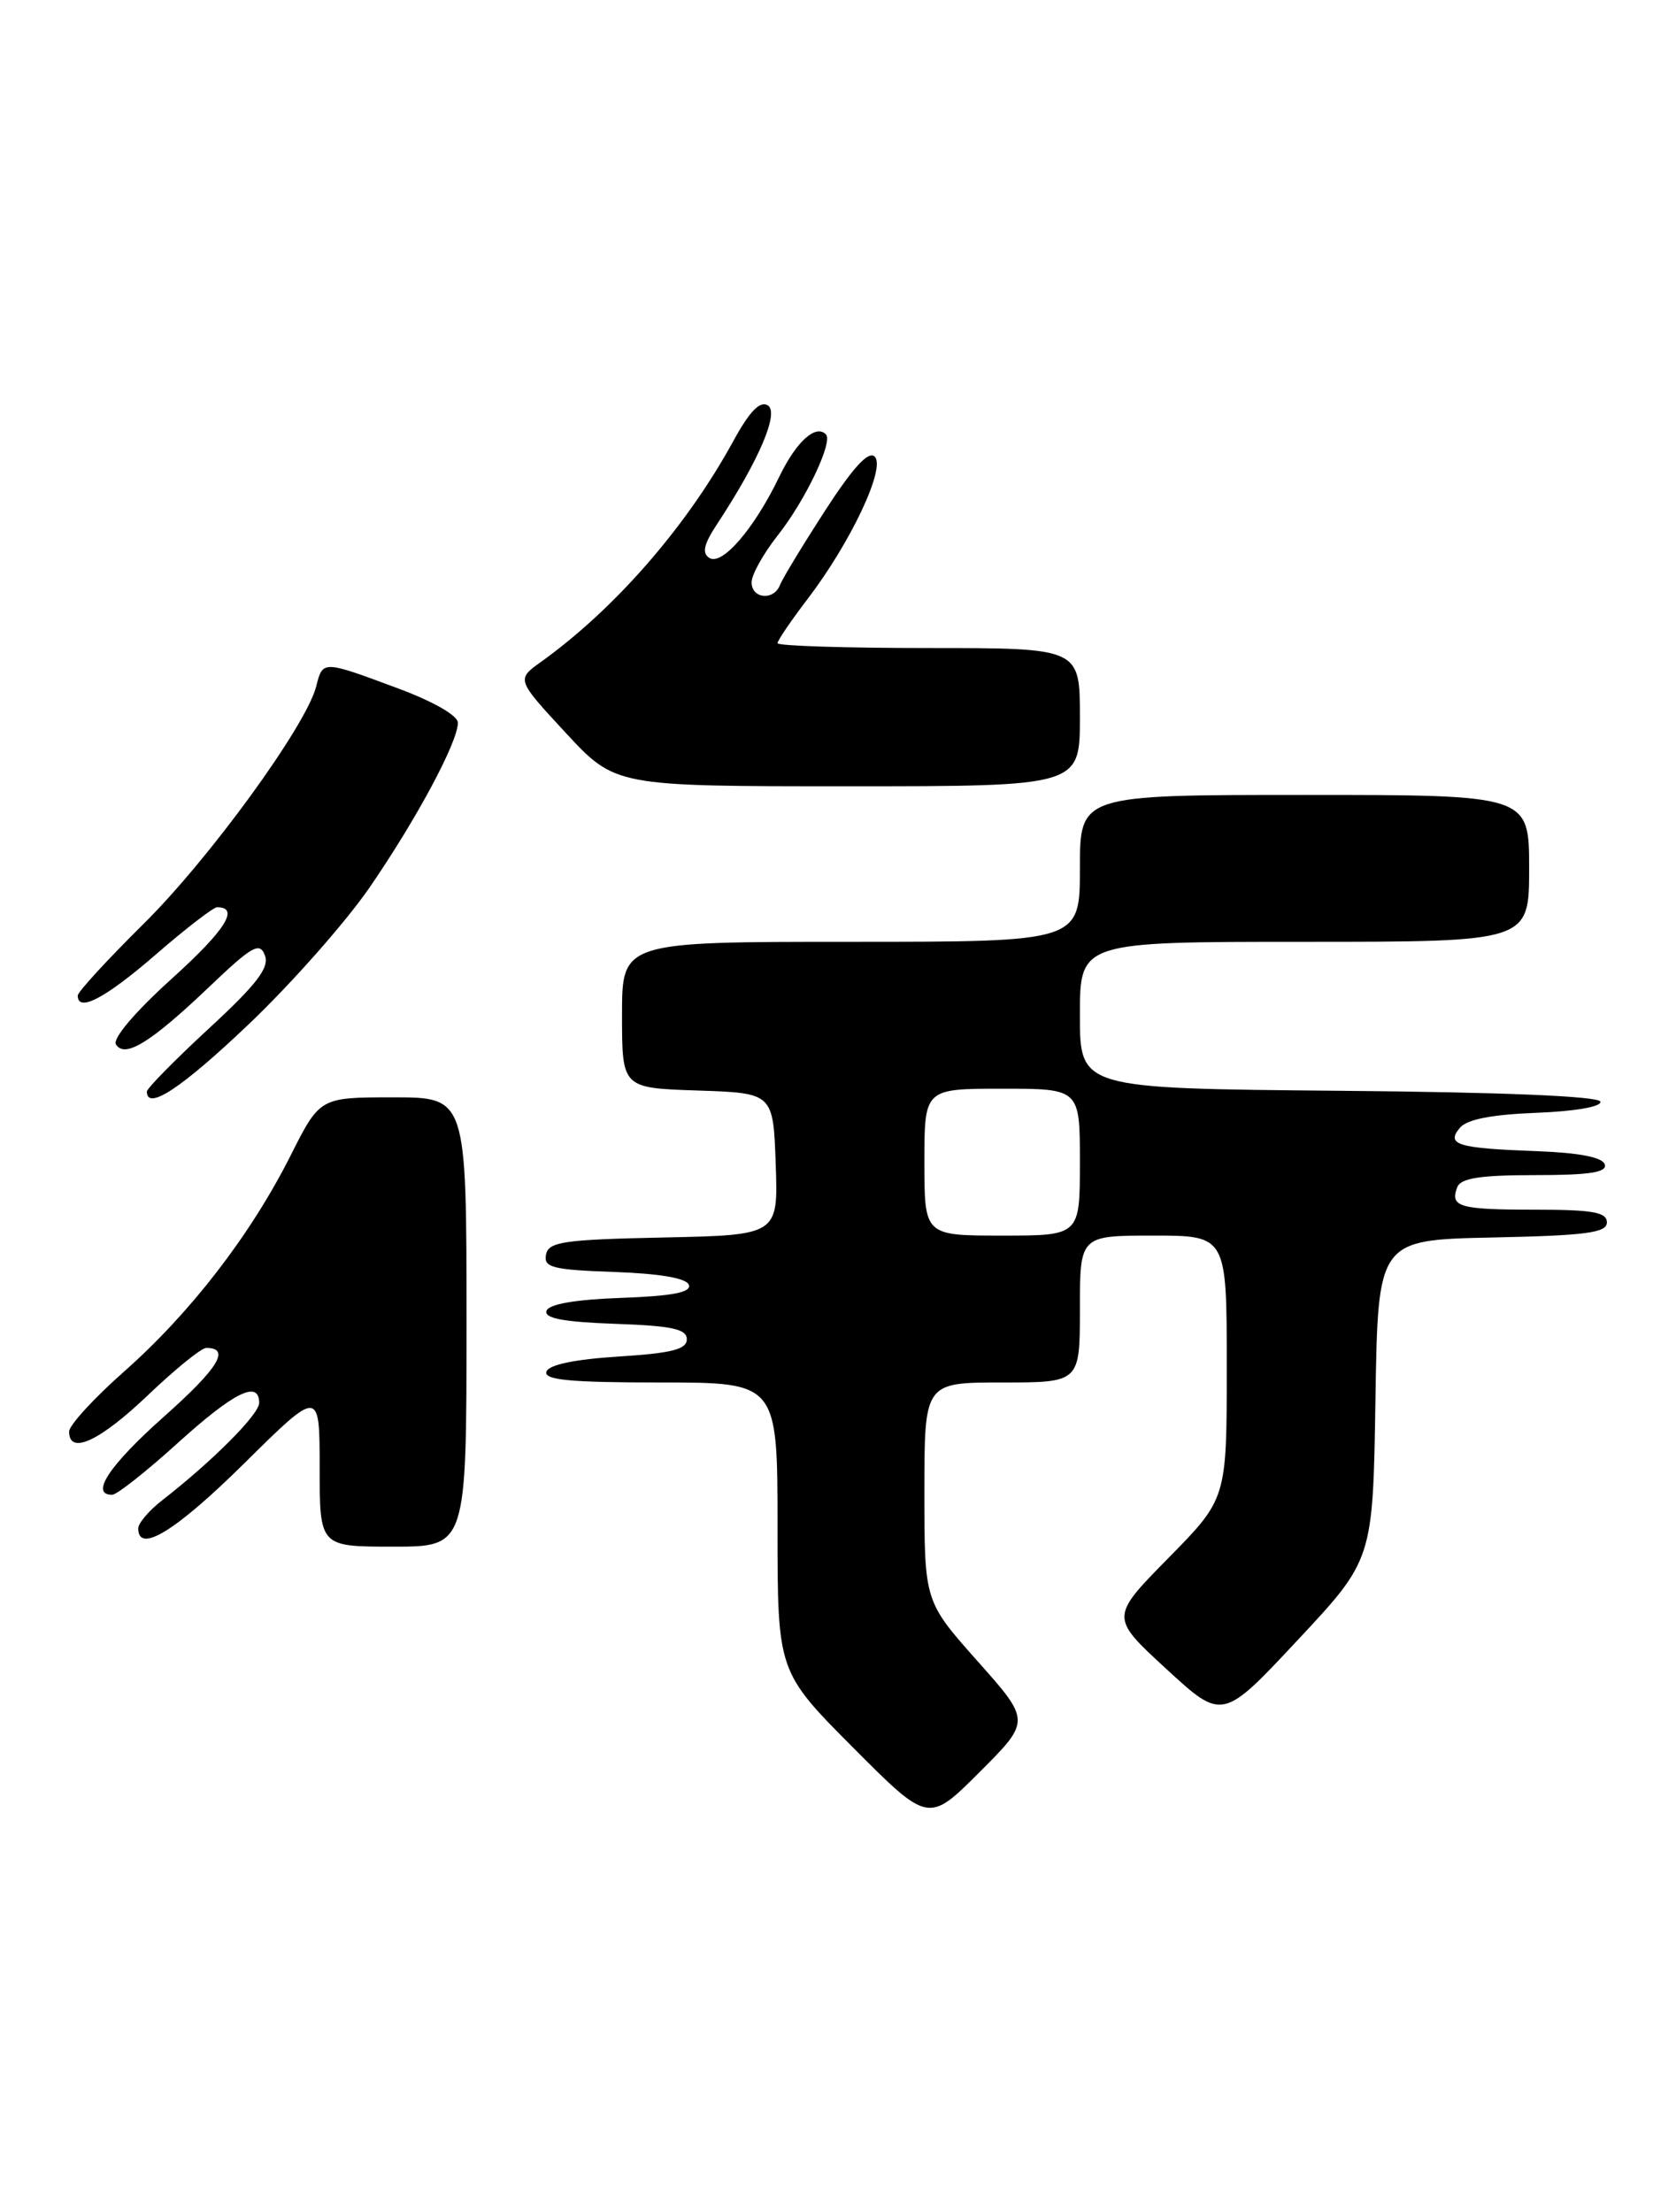 <?xml version="1.0" encoding="UTF-8" standalone="no"?>
<!DOCTYPE svg PUBLIC "-//W3C//DTD SVG 1.1//EN" "http://www.w3.org/Graphics/SVG/1.1/DTD/svg11.dtd" >
<svg xmlns="http://www.w3.org/2000/svg" xmlns:xlink="http://www.w3.org/1999/xlink" version="1.1" viewBox="0 0 194 256">
 <g >
 <path fill="currentColor"
d=" M 113.15 192.25 C 107.00 185.33 107.00 185.33 107.00 172.66 C 107.00 160.00 107.00 160.00 116.00 160.00 C 125.00 160.00 125.00 160.00 125.00 151.50 C 125.00 143.00 125.00 143.00 133.50 143.00 C 142.00 143.00 142.00 143.00 142.00 158.22 C 142.00 173.45 142.00 173.45 135.25 180.31 C 128.50 187.17 128.50 187.17 135.00 193.15 C 141.50 199.13 141.50 199.13 150.21 189.81 C 158.92 180.50 158.92 180.50 159.21 162.00 C 159.50 143.50 159.50 143.50 172.75 143.22 C 183.62 142.99 186.00 142.68 186.00 141.47 C 186.00 140.29 184.33 140.00 177.67 140.00 C 168.91 140.00 167.80 139.68 168.68 137.40 C 169.08 136.35 171.34 136.00 177.69 136.00 C 184.03 136.00 186.06 135.68 185.75 134.75 C 185.48 133.93 182.76 133.41 177.92 133.23 C 168.69 132.89 167.35 132.49 168.98 130.53 C 169.79 129.55 172.66 128.99 177.84 128.79 C 182.31 128.62 185.40 128.08 185.25 127.50 C 185.09 126.87 173.95 126.40 155.00 126.24 C 125.00 125.97 125.00 125.97 125.00 117.49 C 125.00 109.00 125.00 109.00 151.00 109.00 C 177.00 109.00 177.00 109.00 177.00 100.50 C 177.00 92.00 177.00 92.00 151.00 92.00 C 125.00 92.00 125.00 92.00 125.00 100.50 C 125.00 109.00 125.00 109.00 98.50 109.00 C 72.00 109.00 72.00 109.00 72.00 117.46 C 72.00 125.92 72.00 125.92 80.75 126.21 C 89.50 126.50 89.50 126.50 89.79 134.72 C 90.08 142.94 90.08 142.94 76.80 143.22 C 65.21 143.46 63.48 143.72 63.20 145.21 C 62.91 146.69 63.96 146.96 71.10 147.21 C 76.43 147.40 79.48 147.93 79.74 148.71 C 80.03 149.57 77.79 150.00 71.90 150.21 C 66.57 150.40 63.52 150.93 63.26 151.71 C 62.97 152.57 65.22 153.00 71.18 153.21 C 77.78 153.44 79.50 153.81 79.50 155.00 C 79.50 156.17 77.73 156.61 71.58 157.00 C 66.51 157.32 63.51 157.95 63.25 158.75 C 62.93 159.71 66.00 160.00 76.42 160.00 C 90.00 160.00 90.00 160.00 90.00 176.73 C 90.00 193.46 90.00 193.46 98.73 202.24 C 107.47 211.01 107.47 211.01 113.39 205.09 C 119.31 199.17 119.31 199.17 113.15 192.25 Z  M 54.00 153.00 C 54.00 127.00 54.00 127.00 45.51 127.00 C 37.03 127.00 37.03 127.00 33.63 133.75 C 29.01 142.92 22.06 151.93 14.39 158.71 C 10.88 161.81 8.00 164.95 8.00 165.68 C 8.00 168.43 11.52 166.81 17.09 161.50 C 20.26 158.47 23.31 156.00 23.87 156.00 C 26.73 156.00 25.29 158.34 18.98 163.95 C 12.65 169.58 10.38 173.00 12.98 173.00 C 13.52 173.00 16.94 170.30 20.58 167.00 C 27.10 161.10 30.00 159.67 30.00 162.37 C 30.00 163.69 24.56 169.14 18.75 173.65 C 17.24 174.83 16.00 176.29 16.00 176.89 C 16.00 179.86 20.34 177.20 28.27 169.36 C 37.00 160.73 37.00 160.73 37.00 169.86 C 37.00 179.00 37.00 179.00 45.50 179.00 C 54.00 179.00 54.00 179.00 54.00 153.00 Z  M 28.81 118.52 C 33.72 113.85 39.98 106.76 42.74 102.77 C 48.19 94.85 53.00 85.89 53.00 83.65 C 53.00 82.81 50.14 81.17 45.94 79.62 C 37.33 76.42 37.36 76.42 36.60 79.44 C 35.47 83.95 24.21 99.44 16.57 106.97 C 12.41 111.09 9.00 114.80 9.00 115.22 C 9.00 117.21 12.18 115.54 18.00 110.50 C 21.49 107.47 24.70 105.00 25.12 105.00 C 27.78 105.00 26.11 107.64 19.87 113.28 C 15.64 117.10 13.01 120.20 13.42 120.87 C 14.44 122.52 17.44 120.67 24.23 114.20 C 29.19 109.47 30.06 108.98 30.66 110.56 C 31.21 111.98 29.74 113.90 24.18 119.03 C 20.23 122.68 17.00 125.97 17.00 126.33 C 17.00 128.59 21.02 125.94 28.81 118.52 Z  M 125.00 83.00 C 125.00 75.00 125.00 75.00 107.50 75.00 C 97.88 75.00 90.00 74.75 90.00 74.44 C 90.00 74.13 91.57 71.82 93.49 69.31 C 98.47 62.78 102.55 54.15 101.25 52.85 C 100.54 52.14 98.76 54.07 95.50 59.10 C 92.91 63.11 90.56 66.98 90.29 67.70 C 89.57 69.55 87.00 69.31 87.00 67.39 C 87.00 66.51 88.36 64.08 90.01 61.98 C 93.21 57.94 96.46 51.13 95.60 50.27 C 94.41 49.07 92.17 51.11 90.21 55.16 C 87.31 61.18 83.60 65.49 82.12 64.58 C 81.23 64.02 81.45 63.01 83.00 60.66 C 87.85 53.29 90.22 47.75 88.88 46.92 C 87.97 46.36 86.77 47.59 84.88 51.05 C 79.47 60.95 71.19 70.45 62.64 76.59 C 59.77 78.64 59.77 78.64 65.49 84.82 C 71.22 91.00 71.22 91.00 98.11 91.00 C 125.00 91.00 125.00 91.00 125.00 83.00 Z  M 107.00 134.50 C 107.00 126.00 107.00 126.00 116.00 126.00 C 125.00 126.00 125.00 126.00 125.00 134.50 C 125.00 143.00 125.00 143.00 116.00 143.00 C 107.00 143.00 107.00 143.00 107.00 134.50 Z "/>
</g>
</svg>